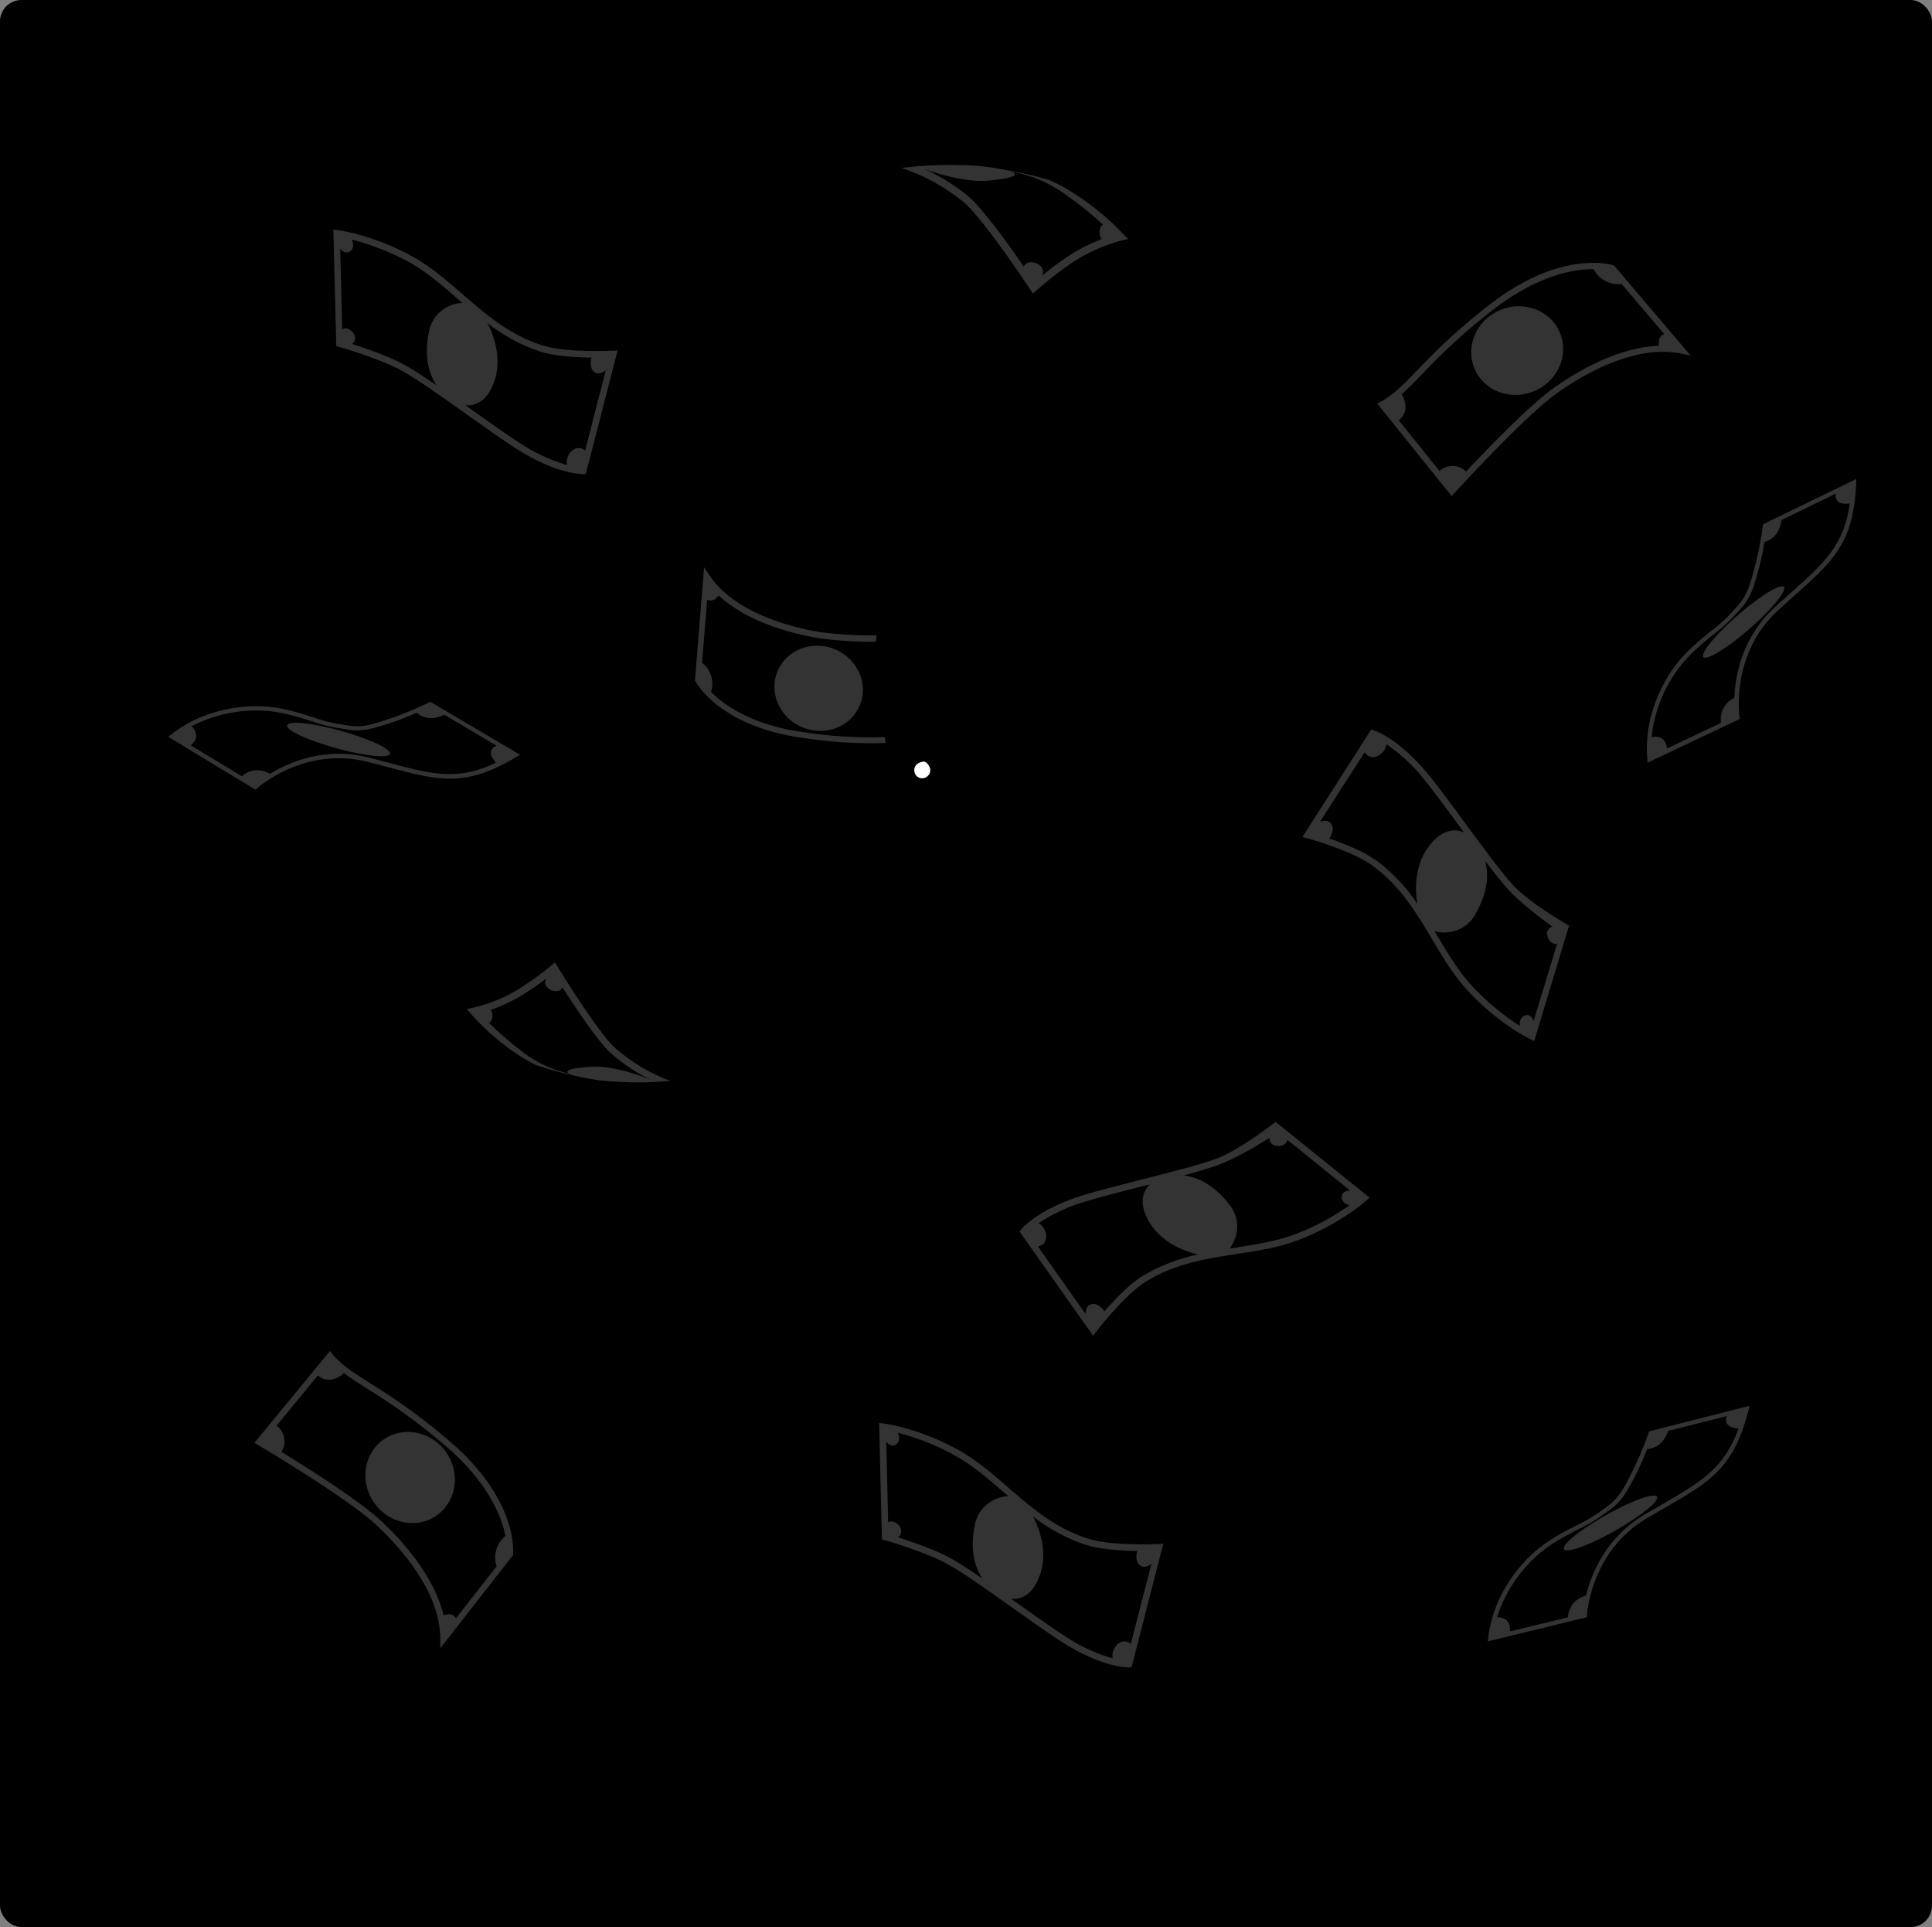 <svg width="361" height="360" viewBox="0 0 361 360" fill="none" xmlns="http://www.w3.org/2000/svg">
<rect x="0" y="0" width="361" height="360" fill="#808080" stroke="none"/>
<rect width="361" height="360" rx="4" fill="#B0E3D5" style="fill:#B0E3D5;fill:color(display-p3 0.69 0.89 0.835);fill-opacity:1;"/>
<path d="M334.046 331.543C334.046 331.638 270.174 331.719 191.409 331.719C112.644 331.719 48.759 331.638 48.759 331.543C48.759 331.449 112.617 331.367 191.409 331.367C270.201 331.367 334.046 331.449 334.046 331.543Z" fill="#263238" style="fill:#263238;fill:color(display-p3 0.149 0.196 0.22);fill-opacity:1;"/>
<path d="M320.817 187.175L321.243 187.885C321.728 188.685 322.432 189.329 323.273 189.739L324.017 190.105L323.307 190.531C322.507 191.016 321.863 191.72 321.453 192.561L321.087 193.305L320.661 192.629C320.176 191.828 319.472 191.185 318.631 190.774L317.887 190.409L318.597 189.983C319.397 189.498 320.041 188.793 320.451 187.953L320.817 187.175Z" fill="#54C3A3" style="fill:#54C3A3;fill:color(display-p3 0.329 0.765 0.639);fill-opacity:1;"/>
<path d="M114.572 319.438L114.985 320.114C115.45 320.888 116.126 321.512 116.934 321.914L117.658 322.266L116.981 322.679C116.21 323.147 115.587 323.825 115.188 324.635L114.83 325.352L114.417 324.675C113.951 323.904 113.275 323.282 112.468 322.882L111.744 322.523L112.421 322.111C113.192 321.643 113.815 320.967 114.221 320.162L114.572 319.438Z" fill="#54C3A3" style="fill:#54C3A3;fill:color(display-p3 0.329 0.765 0.639);fill-opacity:1;"/>
<path d="M73.072 94.098L73.816 95.336C74.652 96.725 75.869 97.845 77.322 98.564L78.614 99.24L77.382 99.985C75.991 100.817 74.87 102.035 74.155 103.49L73.478 104.782L72.734 103.544C71.915 102.141 70.71 101.004 69.262 100.269L67.97 99.592L69.208 98.848C70.595 98.013 71.715 96.799 72.436 95.35L73.072 94.098Z" fill="#54C3A3" style="fill:#54C3A3;fill:color(display-p3 0.329 0.765 0.639);fill-opacity:1;"/>
<path d="M222.529 50.784L223.274 52.022C224.108 53.412 225.325 54.533 226.779 55.25L228.071 55.926L226.833 56.671C225.443 57.505 224.322 58.722 223.605 60.176L222.969 61.468L222.225 60.23C221.393 58.828 220.177 57.694 218.72 56.962L217.421 56.285L218.659 55.541C220.049 54.706 221.169 53.489 221.887 52.035L222.529 50.784Z" fill="#54C3A3" style="fill:#54C3A3;fill:color(display-p3 0.329 0.765 0.639);fill-opacity:1;"/>
<path d="M335.534 159.431L335.825 159.911C336.147 160.455 336.616 160.896 337.179 161.183L337.686 161.434L337.199 161.732C336.655 162.053 336.213 162.522 335.927 163.085L335.676 163.599L335.385 163.112C335.064 162.568 334.594 162.127 334.032 161.84L333.525 161.589L334.012 161.298C334.554 160.975 334.994 160.506 335.284 159.945L335.534 159.431Z" fill="#54C3A3" style="fill:#54C3A3;fill:color(display-p3 0.329 0.765 0.639);fill-opacity:1;"/>
<path d="M86.308 156.616L86.612 157.117C86.948 157.683 87.442 158.139 88.033 158.429L88.561 158.686L88.053 158.991C87.491 159.33 87.038 159.823 86.748 160.412L86.484 160.94L86.186 160.432C85.847 159.87 85.353 159.417 84.765 159.126L84.237 158.869L84.738 158.565C85.304 158.229 85.761 157.735 86.051 157.144L86.308 156.616Z" fill="#54C3A3" style="fill:#54C3A3;fill:color(display-p3 0.329 0.765 0.639);fill-opacity:1;"/>
<path d="M137.884 68.641L138.188 69.142C138.529 69.704 139.022 70.159 139.61 70.455L140.131 70.712L139.63 71.016C139.068 71.356 138.615 71.849 138.324 72.437L138.06 72.958L137.762 72.458C137.418 71.903 136.922 71.457 136.334 71.172L135.813 70.908L136.314 70.61C136.883 70.256 137.338 69.746 137.627 69.142L137.884 68.641Z" fill="#54C3A3" style="fill:#54C3A3;fill:color(display-p3 0.329 0.765 0.639);fill-opacity:1;"/>
<path d="M255.274 225.001C255.274 225.725 259.638 244.99 259.638 244.99C259.638 244.99 268.726 238.812 272.177 235.902C275.628 232.992 292.349 217.551 292.349 217.551L302.377 226.807C302.377 226.807 269.22 271.908 257.48 274.621C251.45 276.009 244.765 271.455 243.466 268.234C240.536 261.047 236.063 230.421 236.063 230.421L242.566 227.545L255.274 225.001Z" fill="#BA7E6D" style="fill:#BA7E6D;fill:color(display-p3 0.729 0.494 0.427);fill-opacity:1;"/>
<path d="M260.024 245.03C259.32 245.144 258.629 245.326 257.96 245.572C256.395 246.282 255.079 247.447 254.184 248.914C253.315 250.407 252.657 252.012 252.229 253.685C252.067 254.39 251.854 255.082 251.593 255.756C251.652 255.032 251.781 254.316 251.978 253.617C252.341 251.893 252.981 250.238 253.873 248.718C254.804 247.189 256.204 246.002 257.865 245.335C258.369 245.146 258.898 245.035 259.435 245.003C259.631 244.976 259.831 244.985 260.024 245.03Z" fill="#875149" style="fill:#875149;fill:color(display-p3 0.529 0.318 0.286);fill-opacity:1;"/>
<path d="M289.696 220C289.696 220 298.831 209.769 302.519 210.06C306.207 210.351 311.505 211.149 312.981 210.899C314.844 210.769 316.714 210.769 318.577 210.899C318.577 210.899 328.152 205.715 329.918 206.121C329.918 206.121 331.562 206.033 332.131 206.967C332.131 206.967 335.771 204.66 338.397 206.094L328.855 214.045L331.765 213.68C331.765 213.68 340.339 209.146 343.052 212.266L336.576 215.744C336.576 215.744 341.956 215.663 342.768 217.848L330.716 219.784C330.716 219.784 307.818 221.699 306.606 222.226C305.395 222.754 300.55 228.993 300.55 228.993L289.696 220Z" fill="#BA7E6D" style="fill:#BA7E6D;fill:color(display-p3 0.729 0.494 0.427);fill-opacity:1;"/>
<path d="M332.259 207.015C332.091 207.225 331.898 207.414 331.684 207.576C331.298 207.915 330.73 208.395 329.999 208.93C328.102 210.4 326.11 211.745 324.038 212.956C322.88 213.633 321.784 214.248 320.715 214.742C319.761 215.251 318.657 215.4 317.602 215.162L317.772 215.067C317.642 215.469 317.42 215.835 317.124 216.135C316.828 216.436 316.466 216.664 316.066 216.799C315.848 216.874 315.62 216.915 315.39 216.921C315.234 216.921 315.16 216.921 315.16 216.921C315.444 216.86 315.724 216.78 315.999 216.684C316.355 216.534 316.674 216.307 316.932 216.019C317.191 215.731 317.382 215.39 317.494 215.02L317.535 214.884L317.663 214.925C318.654 215.114 319.679 214.949 320.559 214.458C321.588 213.964 322.698 213.328 323.835 212.665C326.25 211.257 328.341 209.823 329.83 208.747L331.582 207.461C331.79 207.287 332.017 207.137 332.259 207.015Z" fill="#875149" style="fill:#875149;fill:color(display-p3 0.529 0.318 0.286);fill-opacity:1;"/>
<path d="M328.855 214.228C328.493 214.634 328.06 214.971 327.577 215.223C326.457 215.905 325.224 216.382 323.936 216.63C323.178 216.779 322.447 216.806 321.818 216.921C321.262 217.029 320.726 217.221 320.228 217.49C319.765 217.79 319.223 217.946 318.672 217.936C319.164 217.742 319.643 217.516 320.106 217.26C320.615 216.943 321.173 216.714 321.757 216.583C322.434 216.441 323.111 216.407 323.862 216.258C325.625 215.855 327.311 215.169 328.855 214.228Z" fill="#875149" style="fill:#875149;fill:color(display-p3 0.529 0.318 0.286);fill-opacity:1;"/>
<path d="M337.077 215.06C336.697 215.458 336.259 215.795 335.778 216.062C333.521 217.468 330.931 218.25 328.274 218.329C327.725 218.374 327.173 218.335 326.636 218.214C328.465 218.103 330.278 217.81 332.049 217.341C334.993 216.475 337.009 214.952 337.077 215.06Z" fill="#875149" style="fill:#875149;fill:color(display-p3 0.529 0.318 0.286);fill-opacity:1;"/>
<path d="M152.71 279.588C142.824 294.976 131.347 314.227 124.357 331.57H243.452L229.242 279.588H152.71Z" fill="#263238" style="fill:#263238;fill:color(display-p3 0.149 0.196 0.22);fill-opacity:1;"/>
<path d="M78.966 223.295C78.966 223.295 87.377 235.631 90.232 238.859C93.088 242.087 105.119 259.342 111.379 266.251C117.638 273.16 124.465 276.963 128.884 276.963C133.418 276.963 138.006 275.413 141.606 266.961C146.803 254.781 151.181 218.917 151.181 218.917L130.88 211.474L123.505 248.61C121.522 246.634 90.239 217.483 90.239 217.483L83.066 220.46L78.966 223.295Z" fill="#BA7E6D" style="fill:#BA7E6D;fill:color(display-p3 0.729 0.494 0.427);fill-opacity:1;"/>
<path d="M52.873 208.097C52.873 208.097 53.353 207.238 56.026 207.624C58.699 208.009 63.389 210.777 64.438 210.777C65.486 210.777 77.24 211.156 79.534 211.731C81.828 212.306 85.394 212.651 87.492 214.844L90.875 217.862L79.527 224.101C79.103 223.535 78.557 223.073 77.929 222.748C77.3 222.424 76.607 222.245 75.9 222.226C73.322 222.071 61.48 221.475 61.48 221.475L52.305 219.364L40.646 213.727C40.91 213.092 41.391 212.571 42.002 212.255C42.614 211.94 43.317 211.85 43.988 212.002C46.377 212.577 50.87 214.201 50.87 214.201L54.788 215.399L44.469 210.472C45.137 209.79 45.985 209.311 46.915 209.092C47.844 208.873 48.817 208.922 49.72 209.234C52.968 210.283 58.517 212.766 58.517 212.766L59.281 212.482L52.873 208.097Z" fill="#BA7E6D" style="fill:#BA7E6D;fill:color(display-p3 0.729 0.494 0.427);fill-opacity:1;"/>
<path d="M65.77 214.884C64.578 214.977 63.381 214.782 62.279 214.316C61.136 213.956 60.096 213.327 59.247 212.482C59.308 212.394 60.601 213.335 62.394 213.991C64.187 214.648 65.777 214.783 65.77 214.884Z" fill="#875149" style="fill:#875149;fill:color(display-p3 0.529 0.318 0.286);fill-opacity:1;"/>
<path d="M63.612 217.841C63.114 217.963 62.6 218.002 62.09 217.957C59.607 217.896 57.19 217.149 55.106 215.798C54.66 215.544 54.256 215.222 53.908 214.844C55.374 215.735 56.93 216.468 58.55 217.029C60.204 217.48 61.901 217.752 63.612 217.841Z" fill="#875149" style="fill:#875149;fill:color(display-p3 0.529 0.318 0.286);fill-opacity:1;"/>
<path d="M43.156 214.966C42.752 215.159 42.413 215.466 42.182 215.85C41.952 216.234 41.838 216.677 41.857 217.124C45.732 218.392 49.714 219.309 53.753 219.865" fill="#875149" style="fill:#875149;fill:color(display-p3 0.529 0.318 0.286);fill-opacity:1;"/>
<path d="M130.664 264.275C130.589 264.275 130.731 263.246 130.623 261.568C130.56 260.606 130.417 259.651 130.197 258.713C129.916 257.568 129.531 256.451 129.047 255.377C128.547 254.308 127.949 253.289 127.26 252.332C126.692 251.552 126.061 250.821 125.372 250.146C124.188 248.996 123.342 248.434 123.342 248.38C123.567 248.473 123.779 248.596 123.971 248.745C124.21 248.894 124.436 249.062 124.648 249.246C124.905 249.456 125.217 249.679 125.514 249.97C126.238 250.632 126.899 251.359 127.49 252.142C128.943 254.069 129.963 256.288 130.481 258.645C130.689 259.604 130.809 260.58 130.84 261.562C130.86 261.936 130.86 262.311 130.84 262.685C130.836 262.968 130.811 263.251 130.765 263.531C130.762 263.782 130.728 264.032 130.664 264.275Z" fill="#875149" style="fill:#875149;fill:color(display-p3 0.529 0.318 0.286);fill-opacity:1;"/>
<path d="M150.071 175.509C147.263 177.241 140.773 182.499 134.061 196.709C125.122 215.608 122.801 227.403 122.801 227.403L146.559 235.888L153.759 173.729C153.759 173.729 150.998 174.94 150.071 175.509Z" fill="#455A64" style="fill:#455A64;fill:color(display-p3 0.271 0.353 0.392);fill-opacity:1;"/>
<path d="M144.915 195.308C144.915 195.308 145.476 215.365 145.476 220.812C145.476 226.259 147.912 267.225 147.912 267.225C147.912 267.225 147.912 280.705 156.283 280.495C164.653 280.285 178.965 281.909 184.629 281.909C188.804 281.909 212.535 282.187 225.026 281.07C230.947 280.542 233.228 277.653 235.055 272.95C235.298 272.314 235.149 272.686 235.298 272.314C238.878 263.517 236.11 225.874 236.11 225.874L231.678 191.844L221.582 171.767L164.396 171.584C146.065 172.843 146.065 180.367 144.915 195.308Z" fill="#455A64" style="fill:#455A64;fill:color(display-p3 0.271 0.353 0.392);fill-opacity:1;"/>
<path d="M245.489 188.237C236.07 172.606 221.582 171.794 221.582 171.794L230.135 242.283L236.902 240.402C237.403 240.233 262.277 230.313 262.277 230.313C262.277 230.313 251.281 197.832 245.489 188.237Z" fill="#455A64" style="fill:#455A64;fill:color(display-p3 0.271 0.353 0.392);fill-opacity:1;"/>
<path d="M228.707 193.271C228.707 193.271 228.741 193.312 228.795 193.407C228.85 193.501 228.924 193.657 229.005 193.826C229.181 194.192 229.465 194.733 229.783 195.45C230.46 196.871 231.299 198.976 232.199 201.628C234.473 208.571 235.94 215.753 236.57 223.032C237.198 230.299 237.424 237.596 237.247 244.888C237.2 247.683 237.132 249.943 237.078 251.506C237.078 252.264 237.024 252.859 237.01 253.306C237.01 253.496 237.01 253.651 237.01 253.78C237.017 253.831 237.017 253.884 237.01 253.935C237.004 253.881 237.004 253.827 237.01 253.773V253.306C237.01 252.866 237.01 252.264 237.01 251.506C237.01 249.909 237.01 247.656 237.064 244.881C237.175 237.601 236.92 230.32 236.3 223.065C235.668 215.81 234.241 208.646 232.043 201.703C231.177 199.05 230.352 196.966 229.736 195.504C229.445 194.78 229.181 194.232 229.059 193.853L228.877 193.42C228.815 193.377 228.759 193.327 228.707 193.271Z" fill="#263238" style="fill:#263238;fill:color(display-p3 0.149 0.196 0.22);fill-opacity:1;"/>
<g opacity="0.3">
<path d="M187.112 239.827C190.121 236.813 193.791 234.542 197.831 233.195C203.176 231.47 219.011 228.168 223.213 226.625C227.846 224.916 232.067 222.25 235.603 218.802L254.191 234.068C250.963 236.963 247.417 239.483 243.621 241.579C237.64 244.793 222.895 244.807 214.957 249.571C209.815 252.656 203.156 261.69 203.156 261.69L187.112 239.827Z" fill="black" style="fill:black;fill-opacity:1;"/>
</g>
<g opacity="0.3">
<path d="M212.697 322.435C208.452 322.095 204.344 320.769 200.7 318.565C195.916 315.614 183.147 305.708 179.249 303.495C174.874 301.044 170.151 299.275 165.242 298.251L164.843 275.075C169.138 275.656 173.354 276.723 177.409 278.255C183.736 280.732 193.297 291.951 202.073 294.915C207.751 296.83 218.95 296.045 218.95 296.045L212.697 322.435Z" fill="black" style="fill:black;fill-opacity:1;"/>
</g>
<g opacity="0.3">
<path d="M129.588 206.209C134.325 207.806 140.32 205.093 143.358 201.121C146.397 197.149 149.367 192.06 150.091 187.114C146.62 187.114 141.903 187.371 138.432 187.364L129.588 206.209Z" fill="black" style="fill:black;fill-opacity:1;"/>
</g>
<path d="M146.065 211.663C146.096 211.847 146.11 212.032 146.106 212.218L146.166 213.815C146.207 215.236 146.261 217.239 146.329 219.696C146.464 224.683 146.647 231.524 146.843 239.082C147.039 246.641 147.303 253.502 147.52 258.462C147.642 260.919 147.736 262.915 147.804 264.336C147.804 265.013 147.858 265.534 147.878 265.933C147.889 266.118 147.889 266.303 147.878 266.488C147.835 266.306 147.81 266.12 147.804 265.933C147.763 265.54 147.716 265.006 147.662 264.343C147.533 262.989 147.412 260.959 147.263 258.476C146.978 253.516 146.701 246.661 146.478 239.089C146.254 231.517 146.133 224.662 146.065 219.696C146.065 217.239 146.031 215.243 146.018 213.815C146.018 213.139 146.018 212.618 146.018 212.218C146.017 212.032 146.033 211.847 146.065 211.663Z" fill="#263238" style="fill:#263238;fill:color(display-p3 0.149 0.196 0.22);fill-opacity:1;"/>
<g opacity="0.3">
<path d="M146.687 253.604C140.503 239.664 141.423 224.101 146.065 209.552C146.742 223.729 147.053 239.414 146.708 253.604" fill="black" style="fill:black;fill-opacity:1;"/>
</g>
<path d="M220.499 104.796C219.715 102.27 218.436 99.924 216.738 97.896C215.04 95.868 212.955 94.197 210.606 92.981C205.443 90.349 199.285 90.126 193.635 91.425C187.985 92.724 182.768 95.451 177.835 98.496C175.067 100.201 172.313 102.069 170.391 104.674C166.832 109.411 163.401 117.159 163.212 123.093C163.063 127.891 165.242 139.827 167.387 144.118C168.152 145.647 169.945 146.993 172.124 148.13C174.434 152.381 177.484 156.185 181.13 159.363C182.145 156.115 183.163 152.867 184.182 149.619L220.499 104.796Z" fill="#263238" style="fill:#263238;fill:color(display-p3 0.149 0.196 0.22);fill-opacity:1;"/>
<path d="M217.535 98.97L208.062 97.549C213.57 109.688 215.776 137.75 219.099 150.661C222.435 145.512 230.074 129.907 229.465 123.804C228.856 117.7 228.721 97.603 217.535 98.97Z" fill="#263238" style="fill:#263238;fill:color(display-p3 0.149 0.196 0.22);fill-opacity:1;"/>
<path d="M173.369 120.698C173.673 113.505 178.153 107.482 185.075 105.506L206.655 99.342C216.02 98.056 222.617 109.438 223.504 118.844C224.485 129.298 225.223 140.342 224.221 148.198C222.191 163.992 210.227 166.367 210.227 166.367C210.227 166.367 210.437 173.81 210.559 178.432L197.756 205.154L177.869 173.133L173.342 120.894C173.301 120.623 173.355 121.056 173.369 120.698Z" fill="#BA7E6D" style="fill:#BA7E6D;fill:color(display-p3 0.729 0.494 0.427);fill-opacity:1;"/>
<path d="M217.488 130.388C217.507 130.913 217.322 131.425 216.971 131.816C216.62 132.207 216.131 132.447 215.607 132.486C215.351 132.514 215.092 132.49 214.845 132.417C214.598 132.344 214.369 132.222 214.17 132.059C213.97 131.895 213.806 131.694 213.685 131.466C213.565 131.239 213.491 130.989 213.469 130.733C213.45 130.208 213.635 129.696 213.986 129.305C214.337 128.913 214.826 128.673 215.35 128.635C215.606 128.607 215.865 128.631 216.111 128.704C216.358 128.777 216.588 128.899 216.787 129.062C216.986 129.226 217.151 129.427 217.271 129.654C217.392 129.882 217.465 130.131 217.488 130.388Z" fill="#263238" style="fill:#263238;fill:color(display-p3 0.149 0.196 0.22);fill-opacity:1;"/>
<path d="M221.318 125.069C221.081 125.34 219.518 124.257 217.346 124.332C215.174 124.406 213.624 125.536 213.381 125.279C213.259 125.164 213.502 124.683 214.179 124.156C215.097 123.476 216.204 123.098 217.346 123.073C218.473 123.033 219.583 123.355 220.513 123.993C221.176 124.48 221.44 124.947 221.318 125.069Z" fill="#263238" style="fill:#263238;fill:color(display-p3 0.149 0.196 0.22);fill-opacity:1;"/>
<path d="M198.758 130.395C198.775 130.919 198.589 131.429 198.238 131.819C197.887 132.208 197.399 132.447 196.877 132.486C196.621 132.514 196.362 132.49 196.115 132.417C195.868 132.344 195.638 132.222 195.439 132.059C195.24 131.895 195.075 131.694 194.955 131.466C194.835 131.239 194.761 130.989 194.738 130.733C194.719 130.208 194.905 129.696 195.256 129.305C195.606 128.913 196.095 128.673 196.619 128.635C196.876 128.607 197.135 128.631 197.383 128.705C197.63 128.778 197.86 128.901 198.059 129.065C198.258 129.229 198.423 129.431 198.543 129.659C198.663 129.887 198.736 130.138 198.758 130.395Z" fill="#263238" style="fill:#263238;fill:color(display-p3 0.149 0.196 0.22);fill-opacity:1;"/>
<path d="M200.72 125.658C200.476 125.929 198.913 124.846 196.748 124.92C194.583 124.995 193.019 126.125 192.776 125.868C192.661 125.753 192.898 125.272 193.574 124.744C194.493 124.066 195.599 123.688 196.741 123.662C197.869 123.623 198.98 123.943 199.915 124.575C200.598 125.069 200.835 125.536 200.72 125.658Z" fill="#263238" style="fill:#263238;fill:color(display-p3 0.149 0.196 0.22);fill-opacity:1;"/>
<path d="M207.988 142.5C207.988 142.379 209.341 142.108 211.493 141.756C212.041 141.682 212.562 141.56 212.643 141.181C212.676 140.607 212.529 140.037 212.224 139.55L210.457 135.382C208.001 129.447 206.201 124.555 206.438 124.46C206.675 124.365 208.867 129.095 211.324 135.03L213.029 139.225C213.394 139.884 213.519 140.65 213.381 141.391C213.306 141.589 213.188 141.767 213.034 141.912C212.881 142.058 212.696 142.166 212.494 142.23C212.192 142.324 211.877 142.377 211.56 142.385C209.361 142.575 208.001 142.629 207.988 142.5Z" fill="#263238" style="fill:#263238;fill:color(display-p3 0.149 0.196 0.22);fill-opacity:1;"/>
<path d="M189.217 161.366C189.217 161.366 194.63 172.017 210.329 170.061L210.227 166.367C202.896 166.677 195.622 164.946 189.217 161.366Z" fill="#875149" style="fill:#875149;fill:color(display-p3 0.529 0.318 0.286);fill-opacity:1;"/>
<path d="M199.813 117.863C199.617 118.458 197.445 118.242 194.907 118.627C192.37 119.013 190.34 119.771 189.981 119.25C189.826 119.006 190.164 118.438 190.976 117.842C192.063 117.11 193.301 116.633 194.599 116.449C195.897 116.265 197.219 116.378 198.467 116.78C199.414 117.111 199.894 117.558 199.813 117.863Z" fill="#263238" style="fill:#263238;fill:color(display-p3 0.149 0.196 0.22);fill-opacity:1;"/>
<path d="M220.425 118.458C220.059 118.959 218.544 118.499 216.751 118.526C214.957 118.553 213.442 118.959 213.076 118.458C212.914 118.208 213.137 117.707 213.787 117.22C214.659 116.624 215.694 116.31 216.751 116.32C217.806 116.308 218.84 116.625 219.708 117.226C220.357 117.707 220.587 118.208 220.425 118.458Z" fill="#263238" style="fill:#263238;fill:color(display-p3 0.149 0.196 0.22);fill-opacity:1;"/>
<path d="M218.821 104.613C217.793 102.272 215.16 100.925 212.609 100.871C210.058 100.817 207.588 101.852 205.416 103.192C196.207 108.87 191.768 122.078 182.68 127.938C180.447 129.38 177.449 128.202 175.561 130.083C173.673 131.965 172.509 134.915 173.646 137.317C172.27 135.707 171.131 133.91 170.263 131.978C169.841 131.009 169.631 129.96 169.646 128.903C169.661 127.846 169.902 126.804 170.351 125.847C171.109 124.44 172.496 123.337 172.834 121.787C173.139 120.434 172.557 118.999 172.577 117.585C172.701 116.144 173.165 114.752 173.93 113.525C177.368 107.009 182.193 101.074 188.506 97.285C192.635 94.742 197.38 93.373 202.229 93.326C207.087 93.302 211.793 95.016 215.499 98.158C217.623 100.032 219.856 101.961 218.882 104.613" fill="#263238" style="fill:#263238;fill:color(display-p3 0.149 0.196 0.22);fill-opacity:1;"/>
<path d="M175.839 132.025C175.663 131.579 167.38 128.852 167.516 137.574C167.651 146.046 176.15 144.131 176.157 143.888C176.163 143.644 175.839 132.025 175.839 132.025Z" fill="#BA7E6D" style="fill:#BA7E6D;fill:color(display-p3 0.729 0.494 0.427);fill-opacity:1;"/>
<path d="M173.491 140.727C173.457 140.727 173.348 140.836 173.098 140.958C172.749 141.112 172.354 141.126 171.995 140.998C171.095 140.687 170.317 139.279 170.243 137.757C170.21 137.032 170.337 136.309 170.615 135.639C170.689 135.372 170.827 135.128 171.017 134.926C171.207 134.725 171.443 134.572 171.704 134.482C171.873 134.435 172.053 134.447 172.213 134.517C172.373 134.588 172.504 134.711 172.584 134.867C172.699 135.104 172.652 135.273 172.699 135.287C172.746 135.301 172.875 135.145 172.8 134.793C172.749 134.585 172.627 134.401 172.455 134.272C172.22 134.098 171.926 134.025 171.636 134.069C171.289 134.146 170.967 134.311 170.702 134.548C170.436 134.785 170.236 135.086 170.121 135.422C169.773 136.162 169.613 136.975 169.654 137.791C169.742 139.496 170.649 141.079 171.88 141.404C172.11 141.471 172.351 141.482 172.586 141.439C172.821 141.396 173.043 141.298 173.233 141.154C173.477 140.937 173.524 140.748 173.491 140.727Z" fill="#875149" style="fill:#875149;fill:color(display-p3 0.529 0.318 0.286);fill-opacity:1;"/>
<path d="M172.354 127.769C172.531 127.689 172.699 127.589 172.855 127.471C173.173 127.255 173.667 126.964 174.249 126.531C175.881 125.261 177.374 123.821 178.701 122.234C180.646 119.858 182.454 117.373 184.114 114.79C186.114 111.636 188.378 108.657 190.881 105.885C192.211 104.499 193.688 103.263 195.286 102.198C196.786 101.221 198.399 100.433 200.091 99.85C202.959 98.84 205.991 98.38 209.03 98.496C211.08 98.562 213.112 98.901 215.072 99.504C215.749 99.694 216.297 99.917 216.656 100.039C216.838 100.115 217.026 100.176 217.217 100.222C217.051 100.12 216.874 100.036 216.69 99.971C216.18 99.734 215.656 99.531 215.12 99.362C213.154 98.696 211.103 98.314 209.03 98.225C205.952 98.067 202.873 98.505 199.962 99.518C198.239 100.1 196.596 100.896 195.07 101.886C193.442 102.965 191.937 104.22 190.583 105.628C188.075 108.417 185.811 111.417 183.817 114.594C182.182 117.166 180.413 119.651 178.518 122.038C177.221 123.626 175.77 125.084 174.188 126.389C173.619 126.842 173.146 127.153 172.834 127.383C172.664 127.499 172.503 127.628 172.354 127.769Z" fill="#455A64" style="fill:#455A64;fill:color(display-p3 0.271 0.353 0.392);fill-opacity:1;"/>
<path d="M172.57 142.257C172.152 142.191 171.724 142.288 171.375 142.526C171.025 142.765 170.779 143.128 170.687 143.541C170.596 143.955 170.665 144.388 170.882 144.752C171.098 145.116 171.445 145.384 171.852 145.501C172.259 145.618 172.695 145.576 173.072 145.383C173.449 145.19 173.738 144.86 173.88 144.461C174.023 144.062 174.008 143.624 173.839 143.236C173.669 142.848 173.359 142.539 172.97 142.372" fill="white" style="fill:white;fill-opacity:1;"/>
<path d="M172.97 142.372C173.344 142.651 173.622 143.038 173.768 143.482C173.837 143.714 173.846 143.96 173.793 144.197C173.741 144.433 173.63 144.653 173.47 144.835C173.289 145.065 173.044 145.236 172.765 145.326C172.486 145.416 172.187 145.421 171.905 145.341C171.624 145.26 171.373 145.098 171.184 144.874C170.995 144.65 170.877 144.375 170.845 144.084C170.809 143.847 170.832 143.605 170.912 143.38C170.992 143.154 171.127 142.952 171.305 142.791C171.662 142.489 172.104 142.307 172.57 142.27C172.57 142.27 172.442 142.182 172.171 142.189C171.931 142.2 171.696 142.259 171.48 142.364C171.263 142.469 171.071 142.617 170.914 142.799C170.757 142.98 170.638 143.192 170.566 143.422C170.494 143.651 170.469 143.892 170.493 144.131C170.526 144.495 170.669 144.84 170.902 145.121C171.134 145.403 171.447 145.607 171.798 145.708C172.149 145.809 172.522 145.802 172.869 145.687C173.216 145.572 173.52 145.355 173.741 145.065C173.929 144.84 174.054 144.57 174.104 144.281C174.154 143.992 174.127 143.695 174.025 143.421C173.906 143.056 173.668 142.741 173.349 142.527C173.132 142.365 172.976 142.351 172.97 142.372Z" fill="#263238" style="fill:#263238;fill:color(display-p3 0.149 0.196 0.22);fill-opacity:1;"/>
<path d="M174.553 130.104C174.485 132.425 174.445 134.84 175.575 136.87C176.705 138.9 179.439 140.213 181.415 139.009C183.025 138.028 183.445 135.91 183.681 134.035C184.358 128.622 184.548 123.154 185.238 117.748L174.553 130.104Z" fill="#263238" style="fill:#263238;fill:color(display-p3 0.149 0.196 0.22);fill-opacity:1;"/>
<path d="M216.622 100.641C216.622 100.695 215.871 100.526 214.518 100.519C212.599 100.539 210.703 100.942 208.942 101.704C207.724 102.213 206.564 102.853 205.484 103.612C204.247 104.498 203.063 105.456 201.938 106.481C199.342 108.81 197.036 111.443 195.07 114.324C194.035 115.866 193.128 117.443 192.133 118.911C191.199 120.343 190.097 121.658 188.851 122.829C186.709 124.753 184.355 126.426 181.834 127.816C179.696 129.021 177.909 129.847 176.678 130.469L175.25 131.146C175.087 131.233 174.914 131.301 174.736 131.349C174.878 131.232 175.035 131.134 175.203 131.058L176.597 130.32C177.801 129.684 179.56 128.784 181.665 127.546C184.137 126.129 186.447 124.445 188.553 122.525C189.764 121.37 190.836 120.078 191.747 118.675C192.722 117.22 193.629 115.636 194.671 114.08C196.659 111.166 199.002 108.511 201.647 106.176C202.789 105.143 203.996 104.185 205.261 103.307C206.371 102.546 207.563 101.911 208.813 101.413C210.619 100.663 212.563 100.303 214.518 100.357C215.045 100.371 215.57 100.427 216.087 100.526C216.269 100.545 216.449 100.583 216.622 100.641Z" fill="#455A64" style="fill:#455A64;fill:color(display-p3 0.271 0.353 0.392);fill-opacity:1;"/>
<path d="M174.167 124.88C173.946 125.085 173.701 125.262 173.436 125.408L171.325 126.727L170.615 127.167C170.334 127.34 170.021 127.453 169.694 127.498C169.494 127.526 169.291 127.483 169.119 127.377C169.025 127.317 168.946 127.237 168.889 127.142C168.831 127.047 168.797 126.939 168.788 126.829C168.796 126.438 168.926 126.059 169.16 125.746C169.884 124.501 170.682 123.141 171.535 121.686L171.88 121.99C171.067 122.62 170.151 123.105 169.173 123.425C168.201 123.746 167.179 123.895 166.155 123.865C165.894 123.868 165.634 123.832 165.384 123.756C165.238 123.717 165.103 123.648 164.986 123.552C164.869 123.456 164.774 123.337 164.707 123.202C164.654 123.06 164.637 122.906 164.659 122.756C164.68 122.606 164.739 122.464 164.829 122.342C164.966 122.146 165.122 121.965 165.296 121.801C166.378 120.686 167.311 119.435 168.07 118.079C168.742 116.806 169.319 115.485 169.796 114.127C169.768 114.52 169.688 114.906 169.559 115.278C169.265 116.304 168.865 117.297 168.368 118.242C167.631 119.651 166.702 120.952 165.607 122.105C165.303 122.41 164.998 122.782 165.127 123.026C165.255 123.269 165.722 123.411 166.169 123.398C168.124 123.445 170.036 122.816 171.582 121.618L172.57 120.853L171.894 121.923L169.464 125.983C169.277 126.225 169.162 126.516 169.133 126.822C169.133 127.059 169.356 127.194 169.627 127.167C170.166 127.038 170.675 126.808 171.129 126.49L173.308 125.286C173.578 125.119 173.867 124.982 174.167 124.88Z" fill="#455A64" style="fill:#455A64;fill:color(display-p3 0.271 0.353 0.392);fill-opacity:1;"/>
<path d="M199.847 146.736C199.99 146.088 200.355 145.51 200.879 145.103C201.403 144.695 202.053 144.483 202.716 144.503C203.201 144.554 203.666 144.722 204.07 144.993C204.475 145.264 204.807 145.631 205.037 146.06C205.258 146.494 205.391 146.967 205.427 147.453C205.463 147.938 205.402 148.426 205.247 148.888L205.206 149.091C204.769 149.592 204.188 149.944 203.542 150.101C202.896 150.257 202.217 150.209 201.6 149.964C200.993 149.695 200.491 149.232 200.174 148.648C199.857 148.065 199.742 147.392 199.847 146.736Z" fill="#875149" style="fill:#875149;fill:color(display-p3 0.529 0.318 0.286);fill-opacity:1;"/>
<path d="M203.582 149.815C203.582 149.815 203.494 150.045 203.149 150.248C202.646 150.532 202.056 150.621 201.491 150.499C201.07 150.4 200.676 150.207 200.338 149.936C200.001 149.664 199.729 149.32 199.543 148.929C199.221 148.194 199.13 147.379 199.281 146.591C199.432 145.804 199.818 145.08 200.388 144.517C200.596 144.327 200.844 144.188 201.114 144.111C201.384 144.033 201.669 144.02 201.945 144.07C202.738 144.308 203.468 144.72 204.083 145.275C205.145 146.08 205.775 146.628 205.721 146.696C205.667 146.763 204.936 146.384 203.799 145.687C203.213 145.245 202.55 144.915 201.843 144.713C201.664 144.684 201.481 144.698 201.308 144.754C201.135 144.809 200.978 144.904 200.849 145.031C200.551 145.349 200.321 145.724 200.172 146.134C200.001 146.531 199.913 146.958 199.913 147.389C199.913 147.821 200.001 148.248 200.172 148.645C200.308 148.963 200.511 149.248 200.766 149.482C201.022 149.715 201.324 149.891 201.654 149.998C202.119 150.143 202.617 150.143 203.082 149.998C203.366 149.896 203.542 149.775 203.582 149.815Z" fill="#263238" style="fill:#263238;fill:color(display-p3 0.149 0.196 0.22);fill-opacity:1;"/>
<path d="M255.565 133.88C259.628 135.592 263.235 138.229 266.101 141.58C269.843 146.039 279.174 159.945 282.293 163.376C285.738 167.156 289.938 170.169 294.622 172.22L287.22 195.998C283.185 194.03 279.387 191.61 275.899 188.785C270.485 184.299 264.727 170.156 257.06 164.391C252.1 160.662 240.82 157.793 240.82 157.793L255.565 133.88Z" fill="#00A576" style="fill:#00A576;fill:color(display-p3 0 0.647 0.463);fill-opacity:1;"/>
<g opacity="0.2">
<path d="M293.181 172.93C293.113 172.883 285.738 168.708 282.611 165.237C280.399 162.794 276.988 158.152 273.686 153.659C271.189 150.275 268.828 147.041 267.048 144.862C261.364 137.892 256.837 136.485 256.647 136.431L256.208 136.295L243.351 156.365L244.156 156.582C244.237 156.582 252.54 158.849 256.458 161.711C261.675 165.521 264.686 170.589 267.603 175.488C269.687 178.994 271.663 182.302 274.37 185.199C276.777 187.776 279.469 190.071 282.395 192.04C283.561 192.834 284.78 193.549 286.042 194.178L286.678 194.469L293.181 172.93ZM257.148 160.75C254.814 159.045 251.146 157.59 248.351 156.636C248.82 156.046 249.061 155.305 249.028 154.552C248.703 153.327 247.675 153.077 246.612 153.571L254.99 140.538L255.057 140.64C256.35 142.453 258.88 140.89 259.05 139.022C259.092 139.055 259.137 139.085 259.185 139.11C261.799 140.921 264.13 143.11 266.101 145.606C267.86 147.765 270.215 150.966 272.705 154.362C272.996 154.748 273.28 155.141 273.564 155.526C271.656 154.647 269.139 155.066 266.764 158.395C264.571 161.481 264.26 165.643 264.835 168.823C262.749 165.708 260.15 162.969 257.148 160.723V160.75ZM275.222 184.387C272.603 181.585 270.668 178.33 268.618 174.913L268.036 173.932C269.411 174.345 270.884 174.295 272.229 173.79C273.573 173.285 274.715 172.353 275.479 171.137C277.063 168.478 278.578 164.668 277.509 160.838C279.12 162.956 280.595 164.824 281.752 166.11C283.965 168.546 287.774 171.442 290.062 173.1C289.886 173.149 289.722 173.233 289.579 173.348C289.437 173.462 289.319 173.605 289.233 173.766C289.147 173.927 289.095 174.104 289.079 174.286C289.063 174.468 289.084 174.652 289.141 174.825C289.29 175.576 289.994 176.503 290.847 176.321L290.962 176.273L286.563 190.747C285.887 188.717 283.647 189.665 283.999 191.661C280.776 189.609 277.826 187.155 275.222 184.36V184.387Z" fill="white" style="fill:white;fill-opacity:1;"/>
</g>
<path d="M188.019 229.744C191.134 226.626 194.934 224.276 199.116 222.883C204.652 221.09 221.047 217.672 225.398 216.075C230.207 214.302 234.588 211.536 238.255 207.955L257.5 223.762C254.151 226.762 250.474 229.372 246.538 231.544C240.339 234.873 225.074 234.887 216.852 239.82C211.527 243.014 204.631 252.372 204.631 252.372L188.019 229.744Z" fill="#00A576" style="fill:#00A576;fill:color(display-p3 0 0.647 0.463);fill-opacity:1;"/>
<g opacity="0.2">
<path d="M238.35 209.579C238.282 209.627 231.644 214.871 227.239 216.481C224.147 217.611 218.564 219.026 213.157 220.393C209.097 221.428 205.193 222.423 202.507 223.235C193.913 225.88 190.902 229.541 190.78 229.697L190.489 230.049L204.259 249.551L204.76 248.874C204.814 248.799 210.018 241.951 214.145 239.4C219.633 236.017 225.459 235.117 231.096 234.258C235.156 233.642 238.932 233.06 242.64 231.646C245.935 230.382 249.074 228.748 251.999 226.774C253.186 225.998 254.317 225.139 255.382 224.202L255.896 223.722L238.35 209.579ZM213.482 238.379C211.026 239.894 208.299 242.75 206.357 244.983C205.976 244.341 205.375 243.86 204.665 243.63C203.413 243.467 202.791 244.306 202.852 245.497L193.926 232.83H194.048C196.213 232.309 195.719 229.379 194.048 228.519L194.177 228.425C196.856 226.672 199.783 225.329 202.858 224.439C205.518 223.62 209.375 222.646 213.455 221.611L214.856 221.259C213.327 222.693 212.765 225.19 214.957 228.641C216.987 231.828 220.729 233.682 223.896 234.346C220.222 235.091 216.701 236.455 213.482 238.379ZM242.153 230.516C238.573 231.869 234.831 232.458 230.866 233.067L229.743 233.236C230.634 232.117 231.135 230.738 231.172 229.308C231.209 227.878 230.778 226.475 229.946 225.312C228.071 222.849 225.114 220.007 221.149 219.581C223.727 218.904 226.008 218.227 227.632 217.625C230.724 216.495 234.838 214.059 237.24 212.557C237.22 212.738 237.236 212.922 237.289 213.097C237.341 213.272 237.428 213.435 237.545 213.575C237.662 213.715 237.807 213.831 237.969 213.914C238.132 213.997 238.31 214.046 238.492 214.059C239.243 214.208 240.36 213.903 240.522 213.044C240.526 213.003 240.526 212.963 240.522 212.922L252.303 222.436C250.158 222.328 250.199 224.73 252.181 225.143C249.082 227.356 245.712 229.162 242.153 230.516Z" fill="white" style="fill:white;fill-opacity:1;"/>
</g>
<path d="M189.778 34.773L166.771 31.681L164.335 31.925C160.167 32.493 156.838 33.501 151.878 38.752C147.053 43.861 145.023 56.914 145.023 56.914C145.023 56.914 150.748 53.971 159.565 54.167C168.382 54.363 171.589 55.906 171.589 55.906C171.589 55.906 171.65 47.109 175.419 42.697C180.129 37.223 189.778 34.773 189.778 34.773Z" fill="#00A576" style="fill:#00A576;fill:color(display-p3 0 0.647 0.463);fill-opacity:1;"/>
<g opacity="0.2">
<path d="M189.778 34.773L166.771 31.681L164.335 31.925C160.167 32.493 156.838 33.501 151.878 38.752C147.053 43.861 145.023 56.914 145.023 56.914C145.023 56.914 150.748 53.971 159.565 54.167C168.382 54.363 171.589 55.906 171.589 55.906C171.589 55.906 171.65 47.109 175.419 42.697C180.129 37.223 189.778 34.773 189.778 34.773Z" fill="black" style="fill:black;fill-opacity:1;"/>
</g>
<path d="M164.335 31.925C164.335 31.925 169.749 31.16 178.315 38.522C183.796 43.218 193.202 57.625 193.202 57.625C195.158 54.944 197.634 52.687 200.483 50.987C208.123 46.46 212.501 45.316 212.501 45.316C212.501 45.316 207.642 38.015 200.341 35.139C182.72 28.162 164.335 31.925 164.335 31.925Z" fill="#00A576" style="fill:#00A576;fill:color(display-p3 0 0.647 0.463);fill-opacity:1;"/>
<g opacity="0.2">
<path d="M171.481 31.045C172.679 31.681 179.75 34.185 184.642 33.752C189.535 33.319 190.732 32.527 188.756 32.013C186.011 31.298 183.189 30.916 180.352 30.876C177.394 30.752 174.432 30.809 171.481 31.045Z" fill="white" style="fill:white;fill-opacity:1;"/>
</g>
<g opacity="0.2">
<path d="M209.943 43.767C206.682 40.331 202.945 37.383 198.846 35.01C197.98 34.537 197.059 34.083 196.139 33.657C192.992 32.702 189.775 31.996 186.517 31.546C189.602 32.222 193.601 32.547 198.744 36.08C201.321 37.873 203.776 39.835 206.093 41.953C205.288 42.42 205.274 44.031 205.849 44.66C203.733 45.475 201.704 46.502 199.793 47.725C198.036 48.886 196.344 50.142 194.725 51.487C194.866 51.186 194.923 50.851 194.887 50.52C194.698 49.451 193.189 48.754 192.18 49.051C191.978 49.086 191.789 49.177 191.635 49.313C191.48 49.45 191.367 49.626 191.308 49.823C188.411 45.607 183.6 38.901 180.826 36.574C178.026 34.301 174.913 32.446 171.582 31.065H171.508C170.317 31.14 169.376 31.268 168.443 31.37C172.623 32.76 176.519 34.889 179.946 37.656C183.864 40.945 192.478 54.038 192.566 54.174L193.013 54.85L193.608 54.309C195.81 52.354 198.139 50.545 200.578 48.896C203.37 47.105 206.425 45.763 209.632 44.917L210.803 44.653L209.943 43.767Z" fill="white" style="fill:white;fill-opacity:1;"/>
</g>
<path d="M105.958 198.157L126.78 201.71L128.965 201.561C132.768 201.182 135.82 200.376 140.469 195.768C145.016 191.282 147.276 179.528 147.276 179.528C147.276 179.528 141.985 182.018 133.986 181.558C125.988 181.098 123.126 179.589 123.126 179.589C123.126 179.589 122.787 187.594 119.221 191.458C114.803 196.242 105.958 198.157 105.958 198.157Z" fill="#00A576" style="fill:#00A576;fill:color(display-p3 0 0.647 0.463);fill-opacity:1;"/>
<g opacity="0.2">
<path d="M105.958 198.157L126.78 201.71L128.965 201.561C132.768 201.182 135.82 200.376 140.469 195.768C145.016 191.282 147.276 179.528 147.276 179.528C147.276 179.528 141.985 182.018 133.986 181.558C125.988 181.098 123.126 179.589 123.126 179.589C123.126 179.589 122.787 187.594 119.221 191.458C114.803 196.242 105.958 198.157 105.958 198.157Z" fill="black" style="fill:black;fill-opacity:1;"/>
</g>
<path d="M128.965 201.561C128.965 201.561 124.039 202.082 116.481 195.125C111.656 190.686 103.624 177.295 103.624 177.295C101.764 179.668 99.444 181.64 96.803 183.094C89.725 186.958 85.705 187.831 85.705 187.831C85.705 187.831 89.853 194.598 96.39 197.467C112.15 204.389 128.965 201.561 128.965 201.561Z" fill="#00A576" style="fill:#00A576;fill:color(display-p3 0 0.647 0.463);fill-opacity:1;"/>
<g opacity="0.2">
<path d="M122.449 202.136C121.38 201.513 115.046 199.016 110.587 199.273C106.128 199.531 105.045 200.187 106.797 200.722C109.267 201.457 111.816 201.895 114.39 202.028C117.072 202.225 119.763 202.261 122.449 202.136Z" fill="white" style="fill:white;fill-opacity:1;"/>
</g>
<g opacity="0.2">
<path d="M87.939 189.347C90.789 192.565 94.084 195.361 97.723 197.649C98.495 198.11 99.313 198.549 100.159 198.962C102.984 199.937 105.883 200.683 108.827 201.195C106.046 200.458 102.426 200.052 97.865 196.682C95.587 194.967 93.422 193.106 91.383 191.113C92.127 190.714 92.195 189.252 91.694 188.663C93.643 187.993 95.518 187.124 97.29 186.072C98.928 185.078 100.51 183.994 102.027 182.823C101.888 183.093 101.827 183.395 101.851 183.696C101.986 184.671 103.333 185.354 104.273 185.117C104.46 185.09 104.635 185.013 104.78 184.894C104.926 184.774 105.036 184.618 105.099 184.441C107.589 188.359 111.737 194.591 114.187 196.81C116.648 198.963 119.408 200.748 122.381 202.109H122.442C123.532 202.075 124.391 201.987 125.237 201.926C121.488 200.527 118.023 198.464 115.006 195.836C111.554 192.73 104.179 180.557 104.084 180.435L103.698 179.806L103.137 180.279C101.079 181.98 98.909 183.54 96.641 184.948C94.049 186.487 91.231 187.608 88.29 188.271L87.221 188.474L87.939 189.347Z" fill="white" style="fill:white;fill-opacity:1;"/>
</g>
<path d="M255.132 75.435C255.132 75.435 259.997 71.476 266.188 65.569C273.74 58.369 289.398 44.024 302.729 49.451L318.015 67.721C318.015 67.721 310.572 66.171 300.557 69.873C291.686 73.155 285.46 79.678 282.652 82.675C281.522 83.887 280.04 85.511 278.849 86.654C276.819 88.576 274.552 91.242 270.959 94.138L255.132 75.435Z" fill="#00A576" style="fill:#00A576;fill:color(display-p3 0 0.647 0.463);fill-opacity:1;"/>
<g opacity="0.2">
<path d="M291.462 62.125C293.228 66.313 291.09 71.206 286.685 73.067C282.28 74.927 277.279 73.067 275.513 68.858C273.747 64.649 275.892 59.777 280.297 57.923C284.702 56.069 289.703 57.943 291.462 62.125Z" fill="white" style="fill:white;fill-opacity:1;"/>
</g>
<g opacity="0.2">
<path d="M301.592 49.599L301.437 49.552C301.044 49.424 291.767 46.642 278.666 56.651C273.771 60.398 269.188 64.537 264.964 69.027C262.257 71.815 260.315 73.825 257.96 75.07L257.338 75.394L271.25 92.677L271.703 92.176C271.839 92.034 284.811 77.756 291.05 73.351C295.996 69.859 305.591 64.27 314.206 66.07L315.911 66.435L301.592 49.599ZM290.407 72.41C285.9 75.584 278.227 83.535 273.943 88.082C273.284 87.436 272.402 87.066 271.479 87.048C270.555 87.031 269.66 87.367 268.976 87.987L261.35 78.514C261.725 78.245 262.033 77.894 262.252 77.489C262.472 77.083 262.596 76.633 262.616 76.173C262.637 75.282 262.387 74.407 261.898 73.662C263.11 72.593 264.348 71.321 265.796 69.825C269.977 65.376 274.517 61.277 279.37 57.571C285.954 52.543 291.51 50.933 295.008 50.466C295.921 50.34 296.841 50.277 297.762 50.276C298.251 51.219 299.015 51.99 299.953 52.487C300.891 52.984 301.959 53.183 303.013 53.057L310.985 62.436C310.43 62.612 309.773 63.113 309.956 64.581C302.289 64.886 294.67 69.399 290.407 72.41Z" fill="white" style="fill:white;fill-opacity:1;"/>
</g>
<path d="M61.162 250.241C61.162 250.241 66.021 254.206 73.058 259.071C81.645 265.013 98.86 277.443 96.255 291.619L81.463 310.282C81.463 310.282 81.463 302.649 75.826 293.622C70.791 285.577 63.145 280.766 59.654 278.654C58.239 277.795 56.351 276.672 54.984 275.738C52.704 274.175 49.625 272.456 46.066 269.526L61.162 250.241Z" fill="#00A576" style="fill:#00A576;fill:color(display-p3 0 0.647 0.463);fill-opacity:1;"/>
<g opacity="0.2">
<path d="M81.542 283.143C85.281 280.568 86.116 275.289 83.405 271.352C80.694 267.415 75.465 266.311 71.725 268.887C67.985 271.462 67.151 276.741 69.862 280.678C72.573 284.614 77.802 285.718 81.542 283.143Z" fill="white" style="fill:white;fill-opacity:1;"/>
</g>
<g opacity="0.2">
<path d="M95.869 290.51V290.341C95.916 289.935 96.762 280.285 84.305 269.485C79.646 265.45 74.667 261.8 69.418 258.571C66.143 256.493 63.781 254.991 62.09 252.934L61.636 252.393L47.541 269.546L48.123 269.885C48.292 269.986 64.904 279.798 70.453 285.015C74.872 289.156 82.288 297.419 82.275 306.222V307.907L95.869 290.51ZM71.265 284.169C67.246 280.407 57.908 274.486 52.582 271.224C53.081 270.449 53.265 269.512 53.096 268.605C52.928 267.699 52.42 266.89 51.675 266.346L59.396 256.953C59.736 257.266 60.142 257.498 60.584 257.63C61.026 257.763 61.492 257.793 61.947 257.718C62.824 257.564 63.63 257.14 64.255 256.507C65.547 257.481 67.049 258.435 68.809 259.552C74.013 262.753 78.947 266.374 83.56 270.379C89.82 275.792 92.526 280.921 93.711 284.257C94.017 285.126 94.264 286.014 94.448 286.917C93.626 287.585 93.026 288.489 92.73 289.507C92.434 290.525 92.455 291.609 92.79 292.614L85.198 302.304C84.921 301.797 84.284 301.255 82.891 301.729C81.036 294.286 75.082 287.742 71.265 284.169Z" fill="white" style="fill:white;fill-opacity:1;"/>
</g>
<path d="M29 138.197C29 138.197 39.827 125.563 60.98 133.697C61.784 134.002 62.615 134.229 63.463 134.373C65.877 134.852 68.375 134.674 70.697 133.859C74.825 132.201 80.691 129.799 80.691 129.799L98.847 140.545C98.847 140.545 91.234 146.094 83.865 146.56C76.496 147.027 67.787 140.978 59.335 143.042C55.038 143.973 51.136 146.217 48.17 149.463L29 138.197Z" fill="#00A576" style="fill:#00A576;fill:color(display-p3 0 0.647 0.463);fill-opacity:1;"/>
<g opacity="0.2">
<path d="M72.767 140.978C71.949 141.709 67.036 141.039 61.785 139.482C56.534 137.926 52.941 136.099 53.76 135.334C54.578 134.57 59.491 135.273 64.742 136.837C69.993 138.4 73.579 140.247 72.767 140.978Z" fill="white" style="fill:white;fill-opacity:1;"/>
</g>
<g opacity="0.2">
<path d="M80.427 131.105L80.224 131.2C76.819 132.868 73.27 134.227 69.621 135.26C67.083 135.937 65.899 135.7 63.741 135.321L62.387 135.091C61.122 134.83 59.876 134.482 58.659 134.049C55.952 133.169 52.508 132.073 49.097 131.965H49.009C48.915 131.965 39.536 131.153 31.896 137.29L31.443 137.655L47.751 147.528L47.974 147.318C48.062 147.237 56.811 139.334 68.64 142.311C70.04 142.663 71.346 142.988 72.564 143.333C82.146 145.863 86.951 147.136 96.586 141.35L97.168 140.998L80.427 131.105ZM72.767 142.534C71.543 142.209 70.237 141.858 68.836 141.512C60.79 139.482 54.125 142.324 50.464 144.537C47.758 143.116 45.883 144.395 45.193 145.018L35.652 139.246C37.492 137.642 36.416 136.255 35.794 135.679C39.848 133.566 44.387 132.556 48.955 132.749C52.305 132.844 55.688 133.927 58.429 134.779C59.686 135.224 60.973 135.581 62.279 135.849L63.632 136.079C65.825 136.464 67.151 136.688 69.851 136.004C72.59 135.259 75.268 134.307 77.863 133.155C78.54 133.744 80.346 134.861 83.019 133.528L92.75 139.279C92.019 139.624 90.929 140.524 92.668 142.487C85.489 145.897 80.881 144.679 72.767 142.534Z" fill="white" style="fill:white;fill-opacity:1;"/>
</g>
<path d="M276.663 308.685C276.663 308.685 275.385 292.127 296.145 282.972C296.937 282.626 297.694 282.204 298.405 281.713C300.443 280.348 302.079 278.463 303.142 276.252C304.894 272.192 307.351 266.305 307.351 266.305L327.793 261.108C327.793 261.108 326.318 270.412 321.426 275.941C316.533 281.469 306.092 283.33 301.558 290.76C299.171 294.451 297.988 298.792 298.175 303.184L276.663 308.685Z" fill="#00A576" style="fill:#00A576;fill:color(display-p3 0 0.647 0.463);fill-opacity:1;"/>
<g opacity="0.2">
<path d="M309.645 279.811C309.584 280.908 305.625 283.872 300.807 286.497C295.989 289.123 292.132 290.32 292.193 289.204C292.254 288.087 296.213 285.144 301.031 282.518C305.849 279.893 309.706 278.715 309.645 279.811Z" fill="white" style="fill:white;fill-opacity:1;"/>
</g>
<g opacity="0.2">
<path d="M308.122 267.408L308.054 267.618C306.81 271.202 305.25 274.669 303.392 277.978C302.039 280.217 301.064 280.914 299.271 282.173C298.919 282.417 298.54 282.681 298.128 282.978C297.044 283.686 295.914 284.319 294.744 284.873C292.18 286.186 288.986 287.81 286.496 290.144L286.435 290.205C286.36 290.266 279.14 296.295 278.064 306.053L277.996 306.635L296.524 302.121V301.817C296.524 301.695 297.153 289.921 307.628 283.682C308.873 282.944 310.037 282.275 311.127 281.652C319.707 276.692 323.983 274.209 326.751 263.301L326.92 262.624L308.122 267.408ZM310.741 280.942C309.645 281.578 308.474 282.248 307.236 282.972C300.11 287.214 297.383 293.92 296.348 298.075C295.421 298.296 294.591 298.811 293.981 299.542C293.371 300.274 293.015 301.184 292.965 302.135L282.138 304.767C282.307 302.331 280.568 302.108 279.722 302.142C281.106 297.785 283.616 293.871 286.996 290.794C289.432 288.5 292.592 286.876 295.116 285.584C296.321 285.009 297.485 284.353 298.601 283.621C299.007 283.323 299.386 283.06 299.731 282.816C301.558 281.537 302.655 280.786 304.089 278.377C305.515 275.916 306.753 273.351 307.791 270.703C308.69 270.636 310.754 270.162 311.702 267.32L322.657 264.539C322.386 265.29 322.244 266.698 324.856 266.867C322.129 274.317 318.002 276.712 310.741 280.942Z" fill="white" style="fill:white;fill-opacity:1;"/>
</g>
<path d="M306.958 144.801C306.958 144.801 302.357 128.838 320.823 115.643C321.532 115.148 322.189 114.584 322.786 113.958C324.515 112.211 325.742 110.03 326.338 107.645C327.231 103.287 328.449 97.055 328.449 97.055L347.396 87.825C347.396 87.825 347.829 97.231 344.162 103.639C340.494 110.047 330.628 113.978 327.705 122.173C326.115 126.273 325.839 130.766 326.913 135.03L306.958 144.801Z" fill="#00A576" style="fill:#00A576;fill:color(display-p3 0 0.647 0.463);fill-opacity:1;"/>
<g opacity="0.2">
<path d="M333.396 109.824C333.558 110.906 330.29 114.642 326.095 118.16C321.899 121.679 318.374 123.655 318.211 122.572C318.049 121.49 321.324 117.754 325.513 114.236C329.701 110.717 333.234 108.734 333.396 109.824Z" fill="white" style="fill:white;fill-opacity:1;"/>
</g>
<g opacity="0.2">
<path d="M329.39 97.968V98.185C328.898 101.945 328.073 105.654 326.927 109.269C326.068 111.739 325.242 112.618 323.74 114.209C323.442 114.527 323.124 114.885 322.779 115.237C321.866 116.149 320.892 116.997 319.862 117.775C317.609 119.581 314.814 121.835 312.852 124.609L312.798 124.677C312.744 124.751 306.897 132.154 307.811 141.891L307.865 142.473L325.093 134.306L325.046 134.001C325.046 133.886 323.253 122.227 332.252 113.999C333.315 113.024 334.323 112.131 335.264 111.292C342.66 104.694 346.368 101.386 346.848 90.159V89.483L329.39 97.968ZM334.695 110.676C333.748 111.522 332.74 112.422 331.677 113.383C325.553 118.979 324.234 126.105 324.071 130.374C323.205 130.776 322.492 131.449 322.042 132.291C321.591 133.133 321.427 134.1 321.574 135.043L311.499 139.821C311.174 137.405 309.421 137.534 308.603 137.737C309.074 133.189 310.738 128.847 313.427 125.15C315.349 122.444 318.117 120.184 320.343 118.384C321.41 117.581 322.418 116.703 323.361 115.758C323.699 115.386 324.038 115.081 324.301 114.743C325.831 113.126 326.751 112.145 327.685 109.512C328.567 106.815 329.245 104.056 329.715 101.257C330.588 101.007 332.51 100.127 332.861 97.156L343.012 92.21C342.903 93.008 343.052 94.409 345.644 94.05C344.514 101.913 340.948 105.094 334.695 110.676Z" fill="white" style="fill:white;fill-opacity:1;"/>
</g>
<path d="M110.797 90.653C106.4 90.302 102.147 88.93 98.373 86.647C93.426 83.589 80.197 73.317 76.164 71.037C71.632 68.504 66.74 66.678 61.656 65.623L61.244 41.621C65.691 42.228 70.056 43.334 74.256 44.917C80.806 47.481 90.713 59.127 99.794 62.165C105.681 64.155 117.272 63.336 117.272 63.336L110.797 90.653Z" fill="#00A576" style="fill:#00A576;fill:color(display-p3 0 0.647 0.463);fill-opacity:1;"/>
<g opacity="0.2">
<path d="M62.834 64.649L63.267 64.777C63.348 64.777 71.231 67.058 75.305 69.372C78.174 70.996 82.87 74.332 87.411 77.56C90.855 80.009 94.11 82.296 96.478 83.832C104.064 88.664 108.8 88.569 109.003 88.569H109.457L115.405 65.461L114.572 65.508C114.485 65.508 105.891 65.989 101.276 64.5C95.132 62.524 90.679 58.66 86.389 54.918C83.31 52.252 80.407 49.728 76.915 47.827C73.805 46.13 70.511 44.795 67.097 43.848C65.742 43.456 64.36 43.162 62.962 42.968L62.286 42.887L62.834 64.649ZM100.904 65.664C103.644 66.543 107.589 66.773 110.546 66.807C110.3 67.516 110.317 68.289 110.594 68.986C111.27 70.042 112.339 69.961 113.192 69.155L109.335 84.164L109.24 84.083C107.44 82.77 105.525 85.051 105.952 86.871L105.796 86.83C102.722 85.917 99.803 84.548 97.135 82.77C94.787 81.275 91.545 78.974 88.114 76.531L86.937 75.692C89.021 75.929 91.288 74.738 92.493 70.834C93.609 67.22 92.594 63.174 91.051 60.332C94 62.65 97.32 64.453 100.87 65.664H100.904ZM76.286 48.896C79.669 50.736 82.512 53.213 85.536 55.845C85.827 56.089 86.112 56.339 86.396 56.59C84.966 56.636 83.591 57.147 82.478 58.046C81.365 58.945 80.577 60.182 80.231 61.57C79.555 64.588 79.324 68.689 81.585 71.984C79.365 70.495 77.382 69.142 75.873 68.31C73.011 66.686 68.484 65.129 65.791 64.249C66.082 64.044 66.28 63.731 66.342 63.38C66.404 63.029 66.325 62.668 66.123 62.375C65.743 61.699 64.769 61.022 64.038 61.489L63.944 61.563L63.571 46.446C64.877 48.145 66.684 46.561 65.723 44.775C69.405 45.693 72.955 47.078 76.286 48.896Z" fill="white" style="fill:white;fill-opacity:1;"/>
</g>
<path d="M212.792 313.584C208.397 313.232 204.145 311.858 200.375 309.572C195.422 306.52 182.193 296.248 178.16 293.968C173.63 291.436 168.74 289.61 163.659 288.554L163.239 264.552C167.687 265.154 172.053 266.26 176.251 267.848C182.802 270.412 192.708 282.024 201.796 285.096C207.676 287.079 219.268 286.267 219.268 286.267L212.792 313.584Z" fill="#00A576" style="fill:#00A576;fill:color(display-p3 0 0.647 0.463);fill-opacity:1;"/>
<g opacity="0.2">
<path d="M164.795 287.58L165.228 287.702C165.31 287.702 173.2 289.989 177.273 292.303C180.136 293.927 184.832 297.263 189.372 300.491C192.817 302.94 196.071 305.227 198.446 306.764C206.025 311.595 210.769 311.5 210.965 311.5H211.425L217.366 288.385L216.534 288.432C216.446 288.432 207.859 288.913 203.237 287.424C197.093 285.448 192.641 281.584 188.35 277.842C185.272 275.176 182.362 272.652 178.877 270.751C175.771 269.057 172.481 267.724 169.072 266.779C167.717 266.387 166.335 266.093 164.937 265.899L164.261 265.818L164.795 287.58ZM202.865 288.595C205.612 289.474 209.551 289.704 212.515 289.738C212.269 290.447 212.285 291.22 212.562 291.917C213.239 292.973 214.308 292.892 215.16 292.086L211.297 307.095L211.202 307.014C209.409 305.701 207.494 307.982 207.92 309.802L207.764 309.761C204.692 308.861 201.772 307.504 199.103 305.735C196.755 304.24 193.514 301.939 190.083 299.496L188.899 298.657C190.99 298.894 193.25 297.703 194.454 293.798C195.571 290.185 194.562 286.138 193.013 283.296C195.974 285.606 199.305 287.398 202.865 288.595ZM178.282 271.827C181.665 273.661 184.507 276.144 187.538 278.769C187.823 279.02 188.107 279.27 188.398 279.514C186.967 279.562 185.591 280.075 184.478 280.975C183.364 281.874 182.574 283.112 182.227 284.501C181.55 287.519 181.32 291.62 183.58 294.908C181.387 293.399 179.398 292.093 177.896 291.241C175.027 289.617 170.507 288.06 167.807 287.18C167.959 287.079 168.089 286.947 168.189 286.794C168.289 286.641 168.357 286.469 168.388 286.289C168.42 286.108 168.415 285.924 168.373 285.745C168.331 285.567 168.253 285.399 168.145 285.252C167.766 284.575 166.792 283.899 166.054 284.372L165.959 284.447L165.594 269.323C166.9 271.028 168.7 269.445 167.739 267.658C171.417 268.591 174.96 269.992 178.282 271.827Z" fill="white" style="fill:white;fill-opacity:1;"/>
</g>
<path d="M164.085 117.497C159.761 117.605 151.817 117.436 144.306 113.992C135.001 109.722 130.975 103.598 130.975 103.598L128.945 126.395C134.358 139.158 155.87 140.037 165.898 140.274C163.246 129.231 162.556 124.041 164.085 117.497Z" fill="#00A576" style="fill:#00A576;fill:color(display-p3 0 0.647 0.463);fill-opacity:1;"/>
<g opacity="0.2">
<path d="M160.678 131.711C162.32 127.667 160.199 122.986 155.94 121.257C151.681 119.527 146.897 121.404 145.255 125.448C143.612 129.493 145.734 134.173 149.993 135.903C154.252 137.632 159.036 135.755 160.678 131.711Z" fill="white" style="fill:white;fill-opacity:1;"/>
</g>
<g opacity="0.2">
<path d="M165.303 137.696C160.295 137.864 155.282 137.567 150.328 136.81C142.431 135.754 137.559 133.074 134.859 131.01C134.156 130.476 133.489 129.895 132.863 129.271C133.171 128.299 133.175 127.257 132.875 126.282C132.576 125.308 131.986 124.448 131.185 123.817L132.132 112.023C132.626 112.28 133.418 112.382 134.291 111.258C139.704 116.259 147.953 118.37 152.899 119.216C156.452 119.696 160.034 119.922 163.618 119.893L163.828 118.695C160.256 118.74 156.686 118.537 153.143 118.086C147.405 117.098 137.085 114.384 132.45 107.313L131.557 105.96L129.859 127.099L129.933 127.241C130.109 127.593 134.528 135.788 150.233 137.885C155.281 138.657 160.389 138.965 165.492 138.806L165.303 137.696Z" fill="white" style="fill:white;fill-opacity:1;"/>
</g>
</svg>
